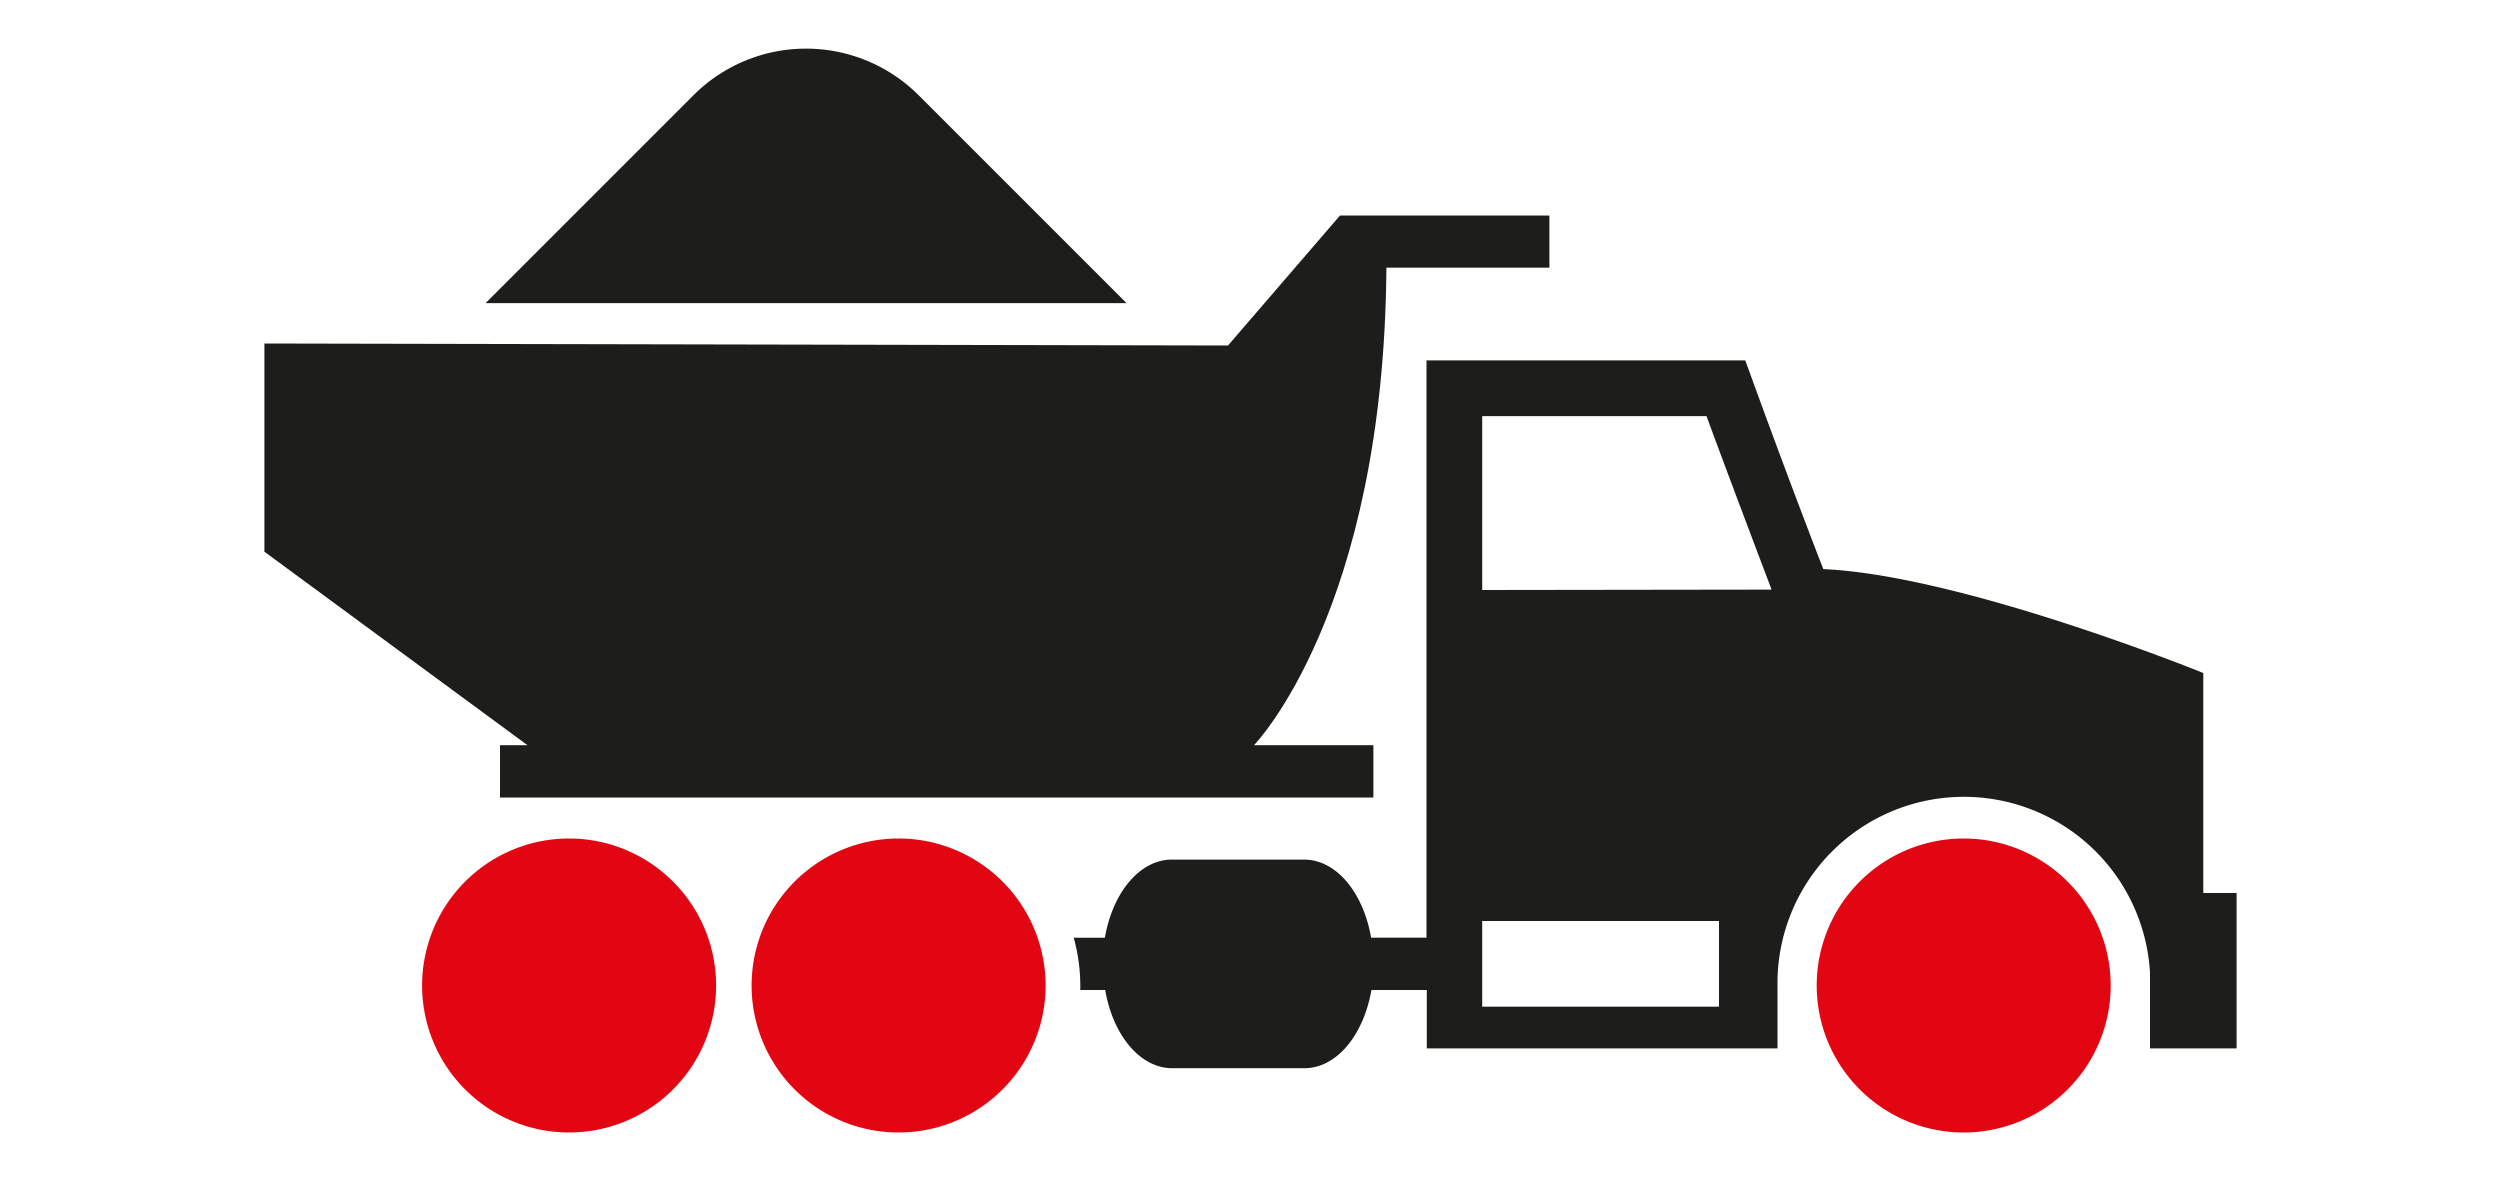 <svg id="Capa_1" data-name="Capa 1" xmlns="http://www.w3.org/2000/svg" viewBox="0 0 250 118"><defs><style>.cls-1{fill:#1d1d1b;}.cls-2{fill:#e20613;}</style></defs><path class="cls-1" d="M50,74.52v5.23h87.34V74.52H125.4s13-13.32,13.24-47.75h16.3V21.55H134l-11.2,13-96.36-.2V55.17L52.75,74.52Z"/><path class="cls-1" d="M91.87,9.53a15.93,15.93,0,0,0-22.53,0L48.56,30.31h64.09Z"/><path class="cls-2" d="M56.91,83.85a14.7,14.7,0,1,0,14.7,14.7A14.7,14.7,0,0,0,56.91,83.85Z"/><path class="cls-2" d="M89.85,83.85a14.7,14.7,0,1,0,14.71,14.7A14.7,14.7,0,0,0,89.85,83.85Z"/><path class="cls-2" d="M196.37,83.85a14.7,14.7,0,1,0,14.7,14.7A14.71,14.71,0,0,0,196.37,83.85Z"/><path class="cls-1" d="M220.33,89.3v-22s-24.07-9.77-38-10.39c-4-10.3-7.8-20.87-7.8-20.87H142.65V93.77h-5.54c-.77-4.49-3.47-7.81-6.7-7.81H117.19c-3.23,0-5.93,3.32-6.7,7.81h-3.12a18,18,0,0,1,.66,4.78c0,.15,0,.3,0,.45h2.49c.77,4.49,3.47,7.82,6.7,7.82h13.22c3.23,0,5.93-3.33,6.7-7.82h5.54v5.84h35.07V98.55A18.64,18.64,0,0,1,215,97.29v7.55h8.66V89.3ZM171.9,100.67H148.22V92.1H171.9ZM148.22,59V41.61h22.43c1.47,4,4,10.74,6.49,17.3l0,.05Z"/></svg>